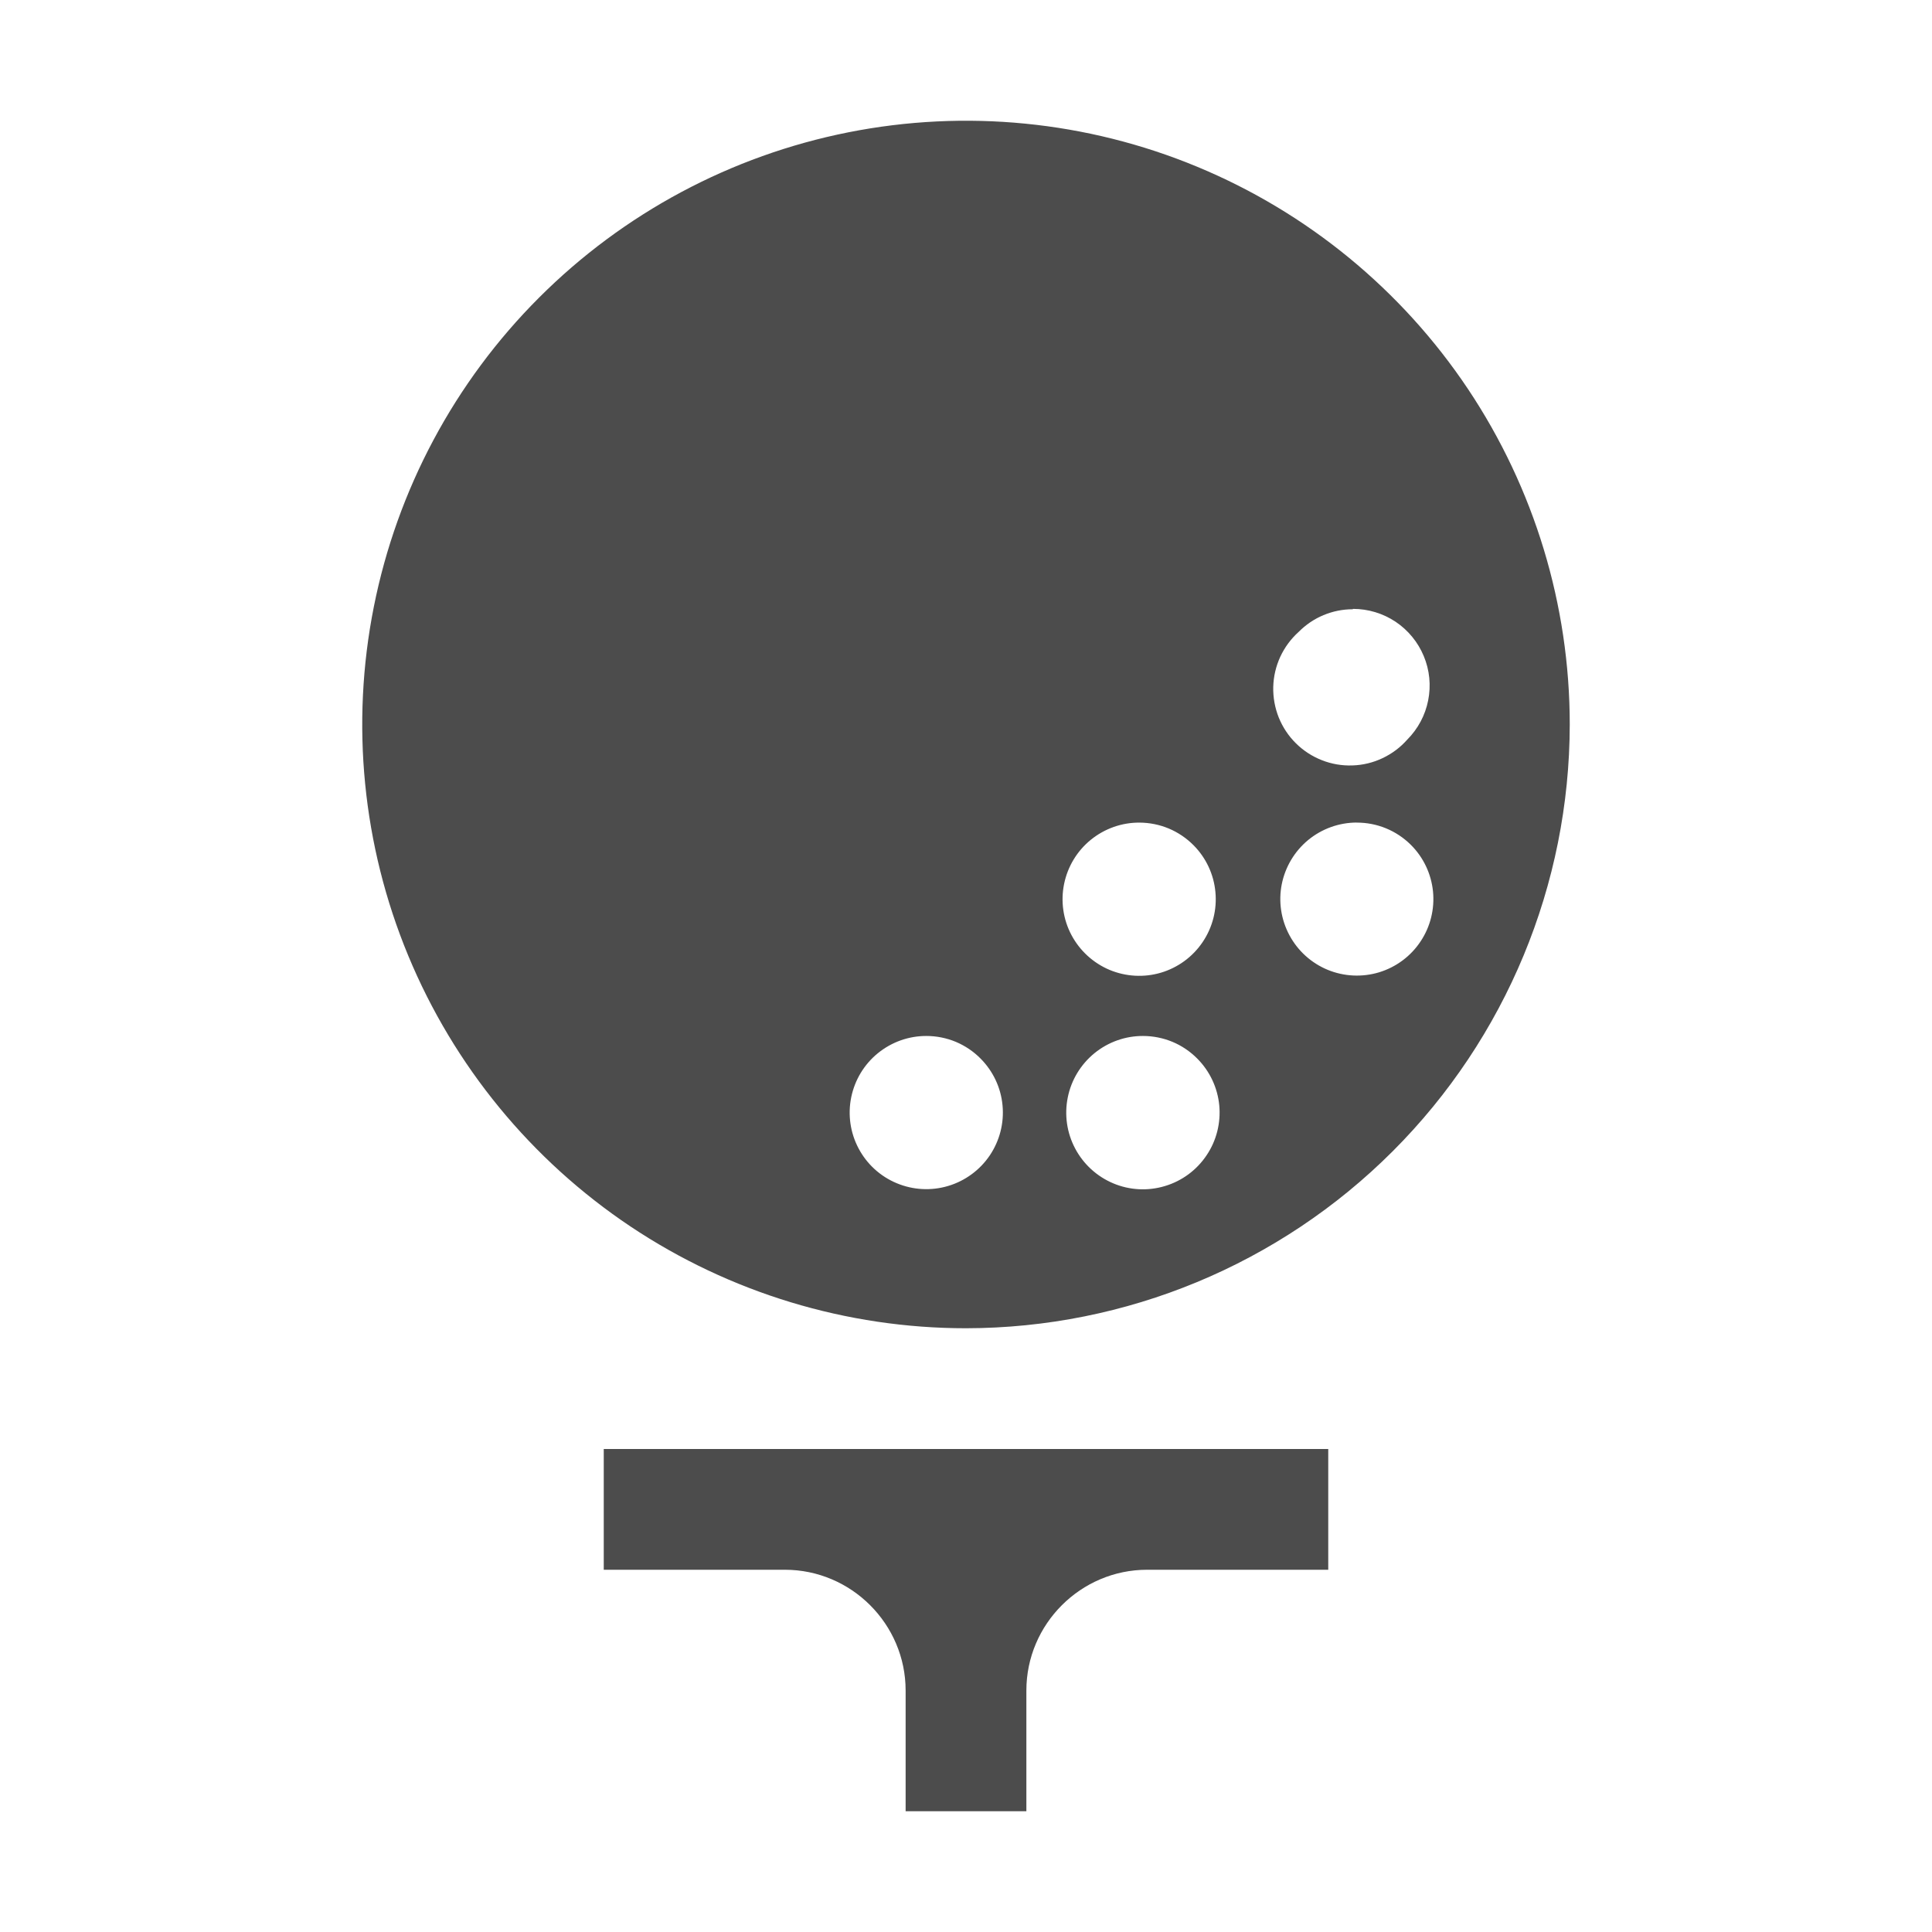 <svg width="32" height="32" viewBox="0 0 32 32" fill="none" xmlns="http://www.w3.org/2000/svg">
<path d="M10 26H13C14.1 26 15 26.9 15 28V30H17V28C17 26.9 17.9 26 19 26H22V24H10V26Z" fill="#4C4C4C"/>
<path d="M16 22C14.022 22 12.089 21.413 10.444 20.315C8.8 19.216 7.518 17.654 6.761 15.827C6.004 14 5.806 11.989 6.192 10.049C6.578 8.109 7.53 6.327 8.929 4.929C10.328 3.53 12.109 2.578 14.049 2.192C15.989 1.806 18 2.004 19.827 2.761C21.654 3.518 23.216 4.8 24.315 6.444C25.413 8.089 26 10.022 26 12C25.997 14.651 24.943 17.193 23.068 19.068C21.193 20.943 18.651 21.997 16 22ZM18.936 17.159C18.642 17.157 18.357 17.258 18.129 17.443C17.901 17.629 17.744 17.887 17.686 18.175C17.627 18.463 17.67 18.763 17.808 19.023C17.945 19.282 18.168 19.486 18.439 19.6C18.71 19.714 19.012 19.73 19.294 19.645C19.576 19.561 19.819 19.382 19.983 19.138C20.148 18.895 20.222 18.601 20.195 18.309C20.167 18.016 20.038 17.742 19.831 17.534C19.713 17.415 19.573 17.32 19.419 17.256C19.264 17.192 19.099 17.159 18.931 17.159H18.936ZM15.349 17.159C15.055 17.157 14.77 17.258 14.542 17.443C14.314 17.628 14.158 17.886 14.099 18.174C14.04 18.462 14.083 18.761 14.22 19.02C14.357 19.28 14.58 19.484 14.851 19.597C15.122 19.711 15.424 19.727 15.705 19.643C15.986 19.559 16.23 19.38 16.394 19.137C16.558 18.893 16.633 18.601 16.605 18.308C16.578 18.016 16.449 17.742 16.242 17.534C16.125 17.415 15.985 17.321 15.831 17.256C15.676 17.192 15.511 17.159 15.344 17.159H15.349ZM22.474 13.624C22.18 13.624 21.896 13.726 21.669 13.912C21.443 14.098 21.288 14.357 21.23 14.645C21.173 14.933 21.218 15.231 21.357 15.49C21.495 15.748 21.719 15.951 21.99 16.063C22.262 16.175 22.563 16.189 22.844 16.104C23.124 16.018 23.367 15.838 23.529 15.593C23.692 15.349 23.764 15.056 23.735 14.764C23.705 14.472 23.576 14.199 23.367 13.992C23.249 13.875 23.109 13.782 22.955 13.719C22.801 13.656 22.635 13.624 22.469 13.625L22.474 13.624ZM18.875 13.625C18.581 13.623 18.296 13.724 18.068 13.909C17.84 14.094 17.684 14.352 17.625 14.64C17.566 14.928 17.609 15.227 17.746 15.486C17.884 15.746 18.107 15.95 18.377 16.064C18.648 16.177 18.95 16.194 19.231 16.11C19.512 16.026 19.756 15.847 19.92 15.603C20.084 15.36 20.159 15.067 20.131 14.774C20.104 14.482 19.976 14.208 19.769 14C19.652 13.882 19.513 13.788 19.359 13.723C19.206 13.659 19.041 13.626 18.875 13.625ZM22.405 10.091C22.238 10.091 22.073 10.125 21.92 10.189C21.766 10.253 21.627 10.348 21.51 10.466C21.381 10.582 21.278 10.722 21.205 10.879C21.133 11.036 21.093 11.206 21.089 11.379C21.085 11.552 21.116 11.723 21.18 11.884C21.245 12.044 21.341 12.19 21.464 12.311C21.587 12.433 21.733 12.528 21.894 12.591C22.055 12.655 22.227 12.684 22.4 12.678C22.572 12.673 22.742 12.632 22.898 12.558C23.055 12.484 23.194 12.38 23.309 12.25C23.486 12.072 23.607 11.846 23.655 11.6C23.704 11.354 23.679 11.099 23.582 10.867C23.486 10.636 23.324 10.438 23.115 10.298C22.906 10.159 22.661 10.085 22.41 10.085L22.405 10.091Z" fill="#4C4C4C"/>
</svg>
